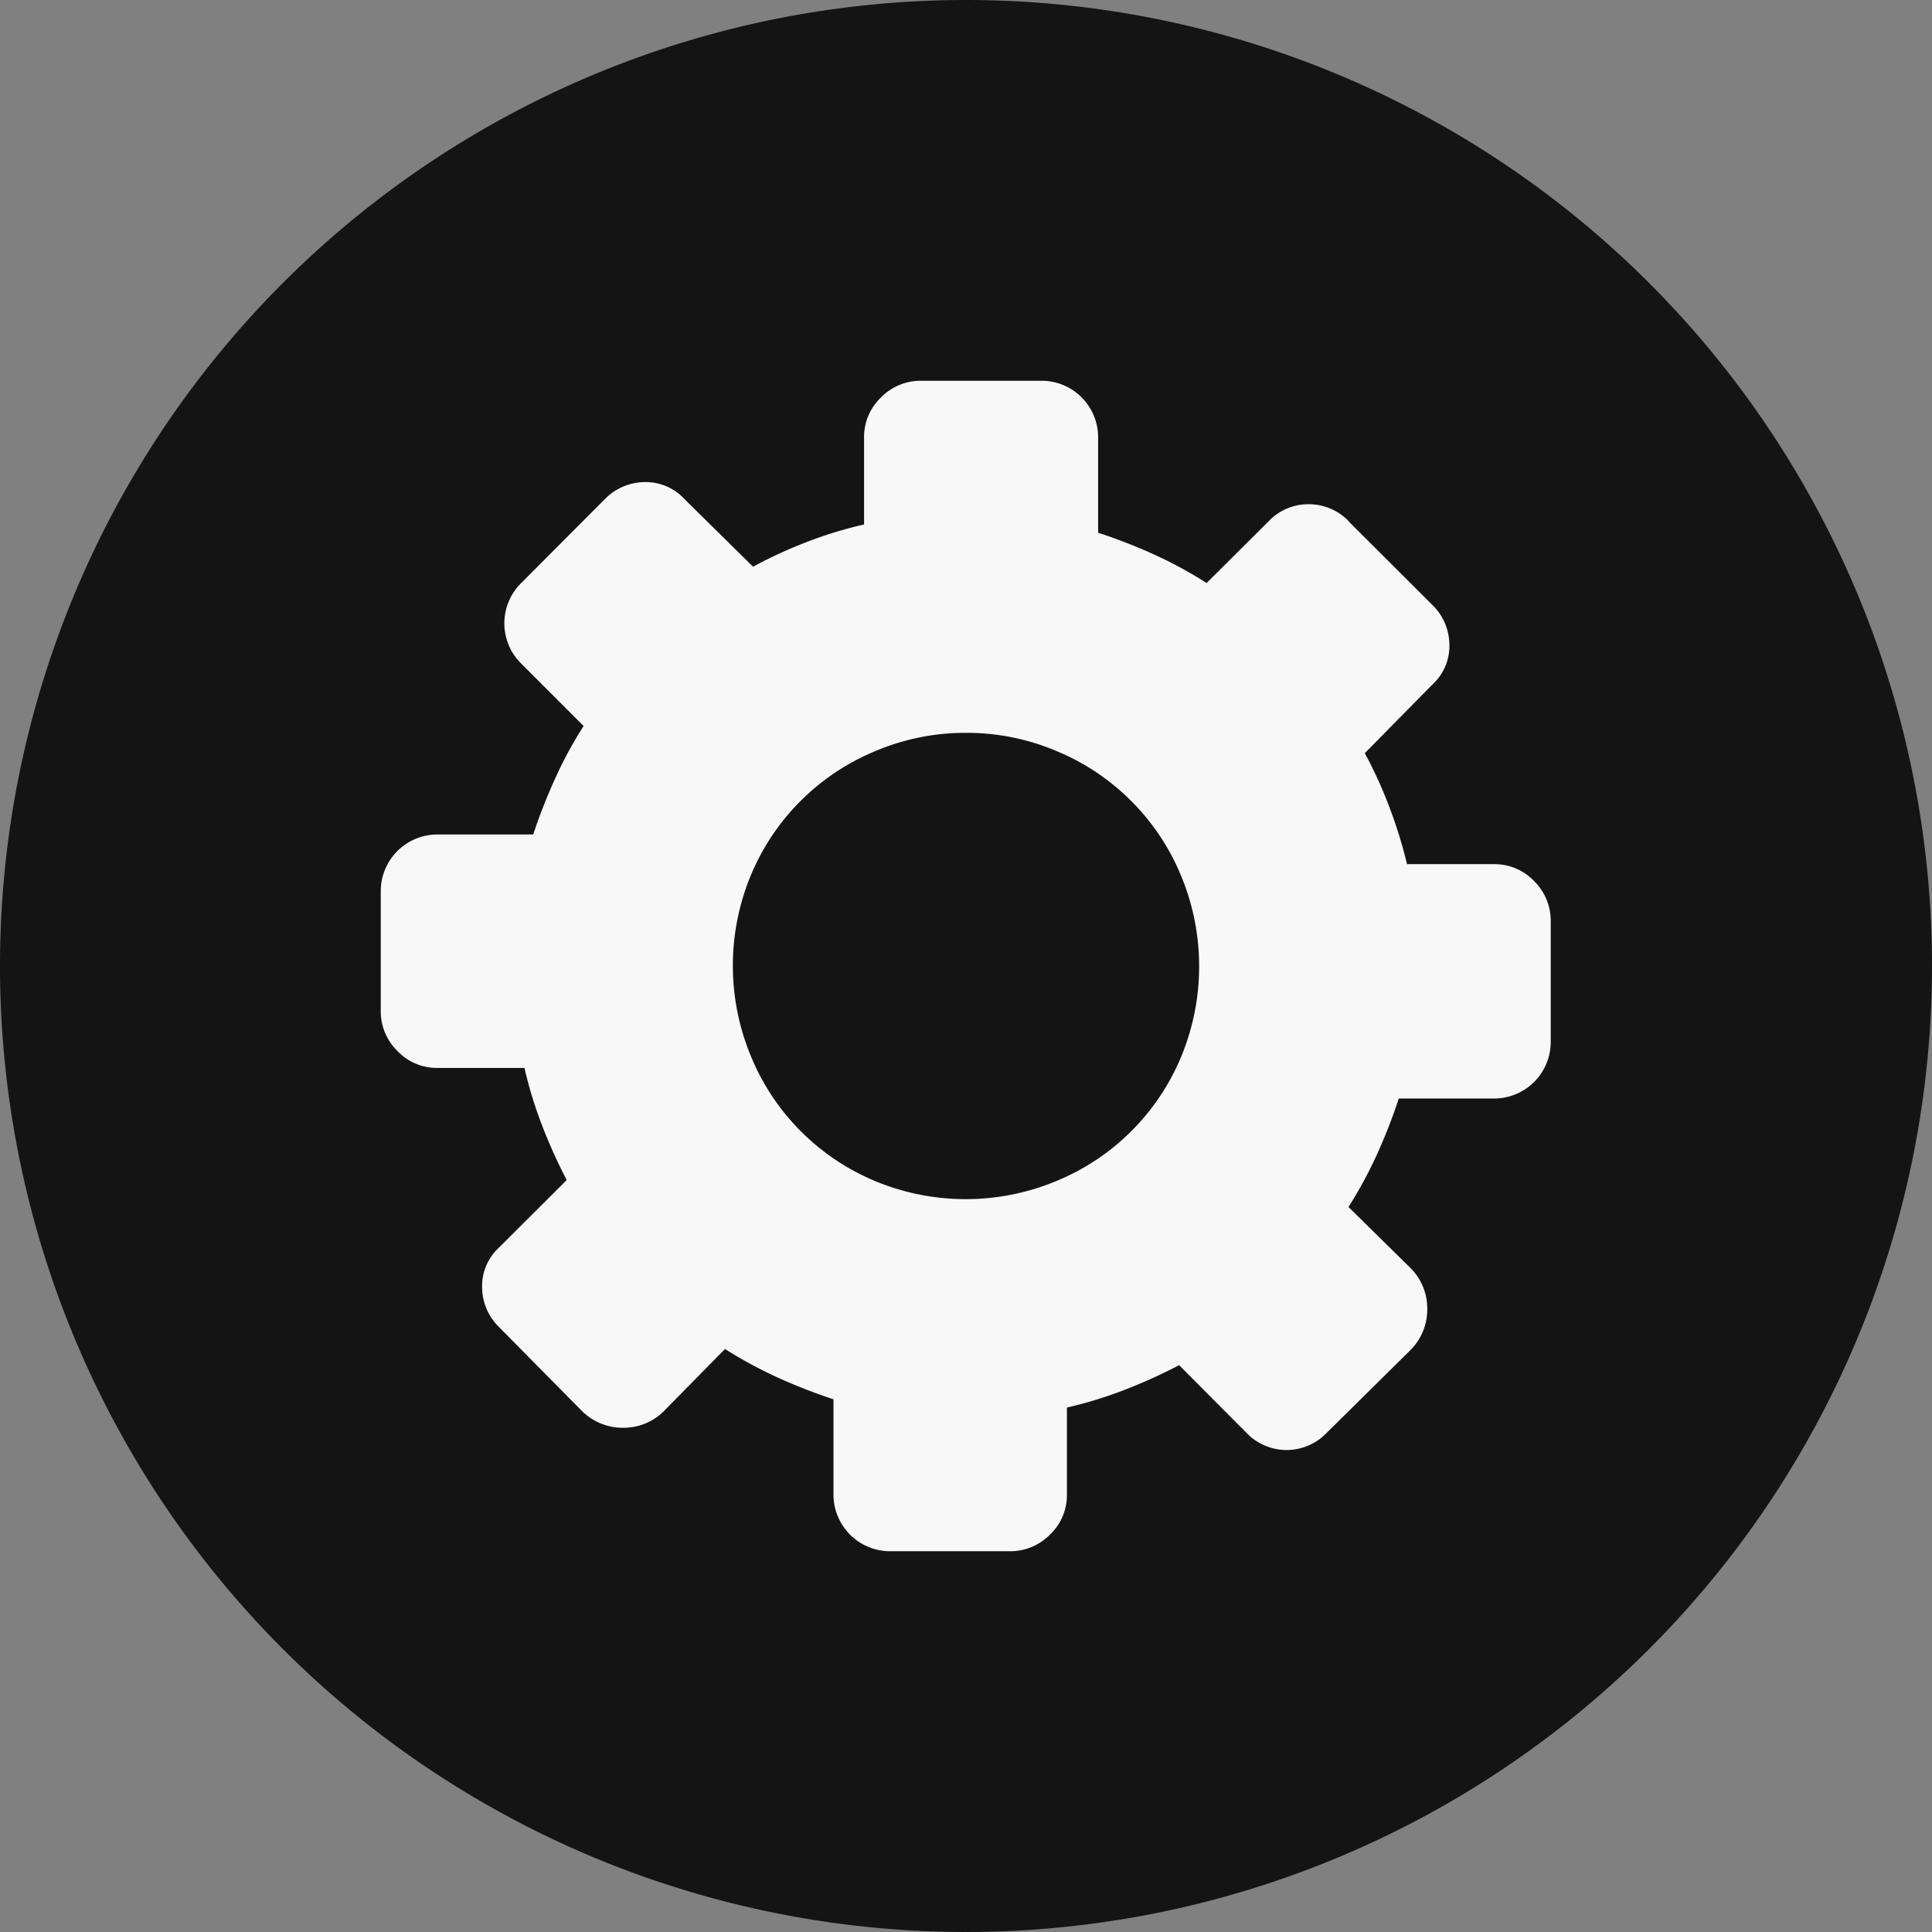 <svg id="Layer_1" data-name="Layer 1" xmlns="http://www.w3.org/2000/svg" viewBox="0 0 192 192"><rect x="0" y="0" width="192" height="192" fill="#808080" stroke="none"/><title>pms-icons</title><g id="settings-active"><circle cx="96" cy="96" r="83.89" style="fill:#141414"/><path d="M96,0a96,96,0,1,0,96,96A96,96,0,0,0,96,0Zm0,175.42A79.42,79.42,0,1,1,175.42,96,79.41,79.41,0,0,1,96,175.42Z" style="fill:#141414"/><path d="M134.06,51.82a5.51,5.51,0,0,0-4-1.71,5.44,5.44,0,0,0-4,1.71l-6.15,6.12a42,42,0,0,0-5.21-2.83,53.92,53.92,0,0,0-5.57-2.17V43.52a5.62,5.62,0,0,0-5.67-5.68H91.56a5.5,5.5,0,0,0-4,1.65,5.4,5.4,0,0,0-1.69,4v8.63a41.54,41.54,0,0,0-5.74,1.76,44.91,44.91,0,0,0-5.29,2.44l-6.81-6.71a5.2,5.2,0,0,0-3.93-1.7,5.61,5.61,0,0,0-4,1.7l-8.27,8.3a5.62,5.62,0,0,0,0,8.07L58,72.15a40.3,40.3,0,0,0-2.83,5.22,54.72,54.72,0,0,0-2.18,5.56H43.52a5.63,5.63,0,0,0-5.68,5.68v11.83a5.5,5.5,0,0,0,1.65,4,5.4,5.4,0,0,0,4,1.69h8.63a42.4,42.4,0,0,0,1.76,5.74,52.63,52.63,0,0,0,2.44,5.4l-6.71,6.69a5.23,5.23,0,0,0-1.7,3.94,5.58,5.58,0,0,0,1.7,4l8.3,8.4a5.74,5.74,0,0,0,4,1.59,5.66,5.66,0,0,0,4-1.59l6.14-6.24a42.88,42.88,0,0,0,5.22,2.83,54.65,54.65,0,0,0,5.56,2.17v9.42a5.63,5.63,0,0,0,5.68,5.68h11.83a5.5,5.5,0,0,0,4-1.65,5.4,5.4,0,0,0,1.69-4v-8.63a41.54,41.54,0,0,0,5.74-1.76,53.86,53.86,0,0,0,5.41-2.45l6.68,6.71a5.51,5.51,0,0,0,8,0l8.39-8.29a5.72,5.72,0,0,0,1.59-4,5.66,5.66,0,0,0-1.59-4l-6.24-6.14a42.88,42.88,0,0,0,2.83-5.22,54.65,54.65,0,0,0,2.17-5.56h9.42a5.63,5.63,0,0,0,5.68-5.68V91.56a5.54,5.54,0,0,0-1.65-4,5.43,5.43,0,0,0-4-1.68h-8.63a46.4,46.4,0,0,0-1.76-5.68,43,43,0,0,0-2.44-5.35l6.71-6.81a5.2,5.2,0,0,0,1.7-3.93,5.58,5.58,0,0,0-1.7-4l-8.3-8.28ZM96,72.83a22.83,22.83,0,0,1,9,1.81A22.83,22.83,0,0,1,117.36,87a23.46,23.46,0,0,1,0,18.07A22.81,22.81,0,0,1,105,117.36a23.43,23.43,0,0,1-18.06,0A22.81,22.81,0,0,1,74.64,105a23.46,23.46,0,0,1,0-18.07A22.83,22.83,0,0,1,87,74.64a22.79,22.79,0,0,1,9-1.81Z" style="fill:#f8f8f8"/></g></svg>